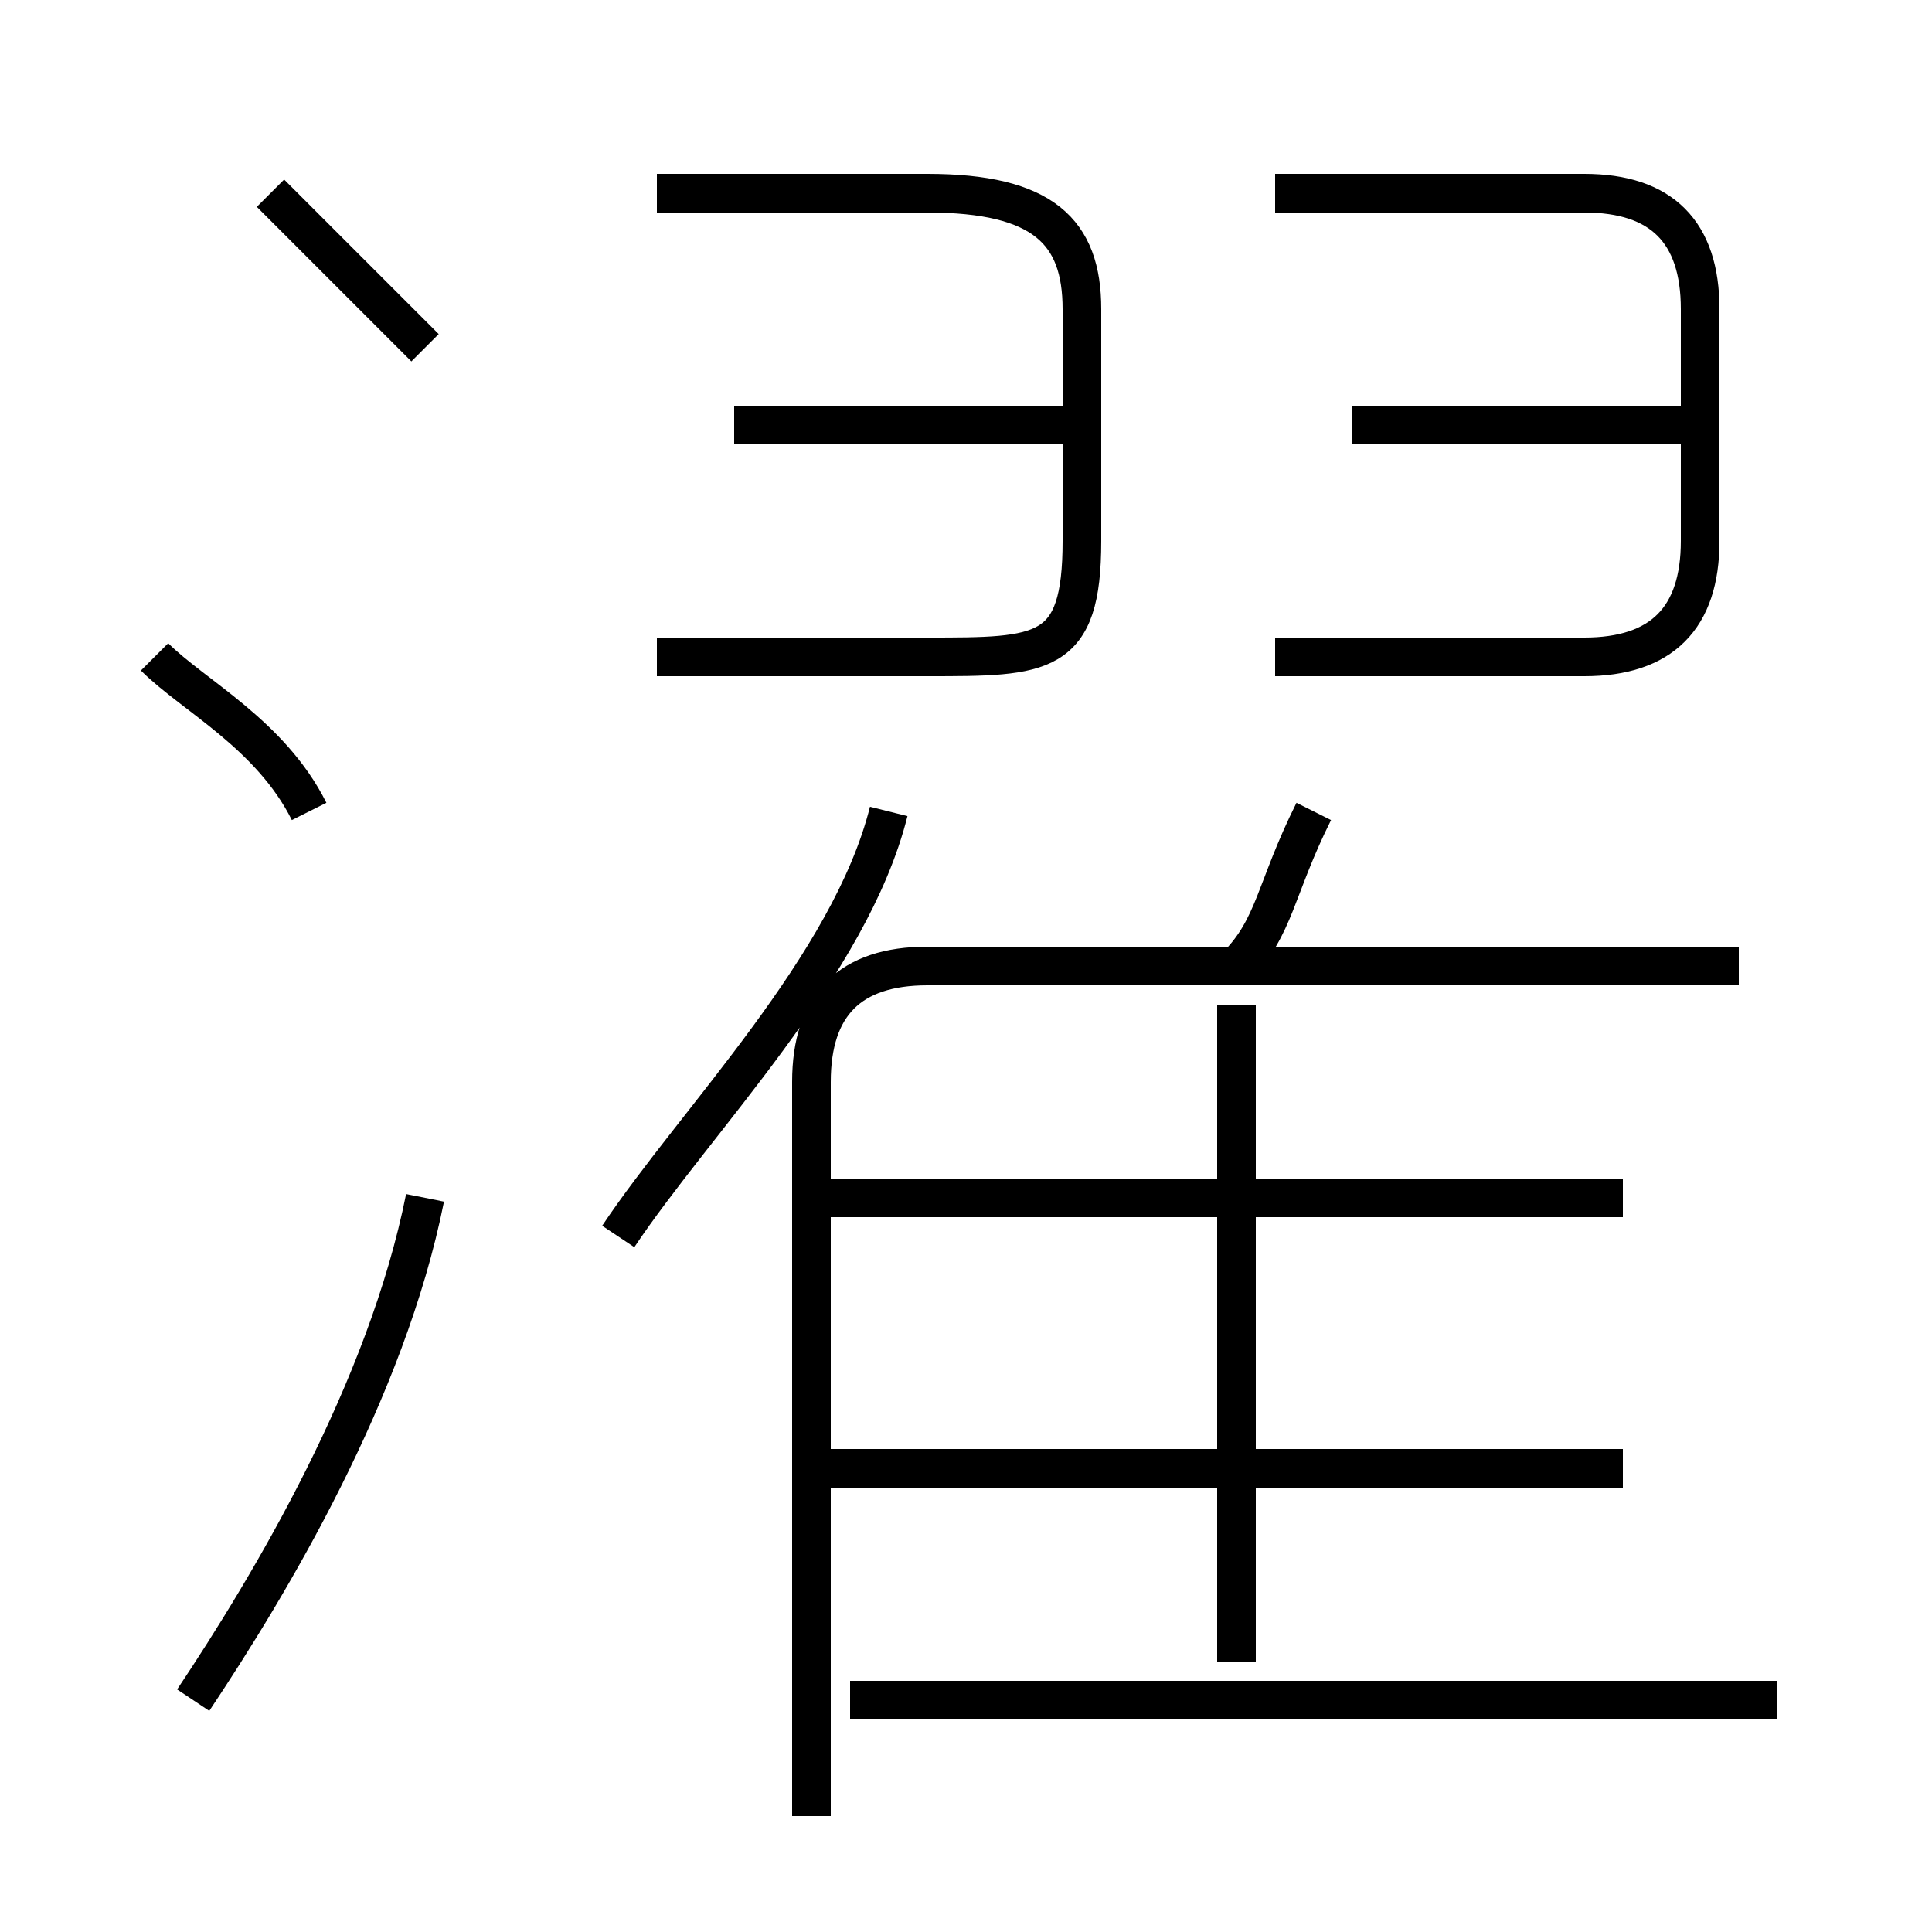 <?xml version='1.0' encoding='utf8'?>
<svg viewBox="0.0 -6.0 50.0 50.0" version="1.1" xmlns="http://www.w3.org/2000/svg">
<rect x="0.0" y="-6.0" width="50.0" height="50.0" fill="#808080" stroke="none"/>
<rect x="-1000" y="-1000" width="2000" height="2000" stroke="white" fill="white"/>
<g style="fill:white;stroke:#000000;  stroke-width:1">
<path d="M 21 3 L 21 -16 C 21 -18 22 -19 24 -19 L 45 -19 M 5 0 C 7 -3 10 -8 11 -13 M 8 -23 C 7 -25 5 -26 4 -27 M 46 0 L 22 0 M 16 -12 C 18 -15 22 -19 23 -23 M 42 -6 L 21 -6 M 32 -1 L 32 -18 M 42 -13 L 21 -13 M 11 -35 C 10 -36 8 -38 7 -39 M 32 -19 C 33 -20 33 -21 34 -23 M 17 -27 L 24 -27 C 27 -27 28 -27 28 -30 L 28 -36 C 28 -38 27 -39 24 -39 L 17 -39 M 28 -33 L 19 -33 M 33 -27 L 41 -27 C 43 -27 44 -28 44 -30 L 44 -36 C 44 -38 43 -39 41 -39 L 33 -39 M 44 -33 L 35 -33" transform="translate(0.0 38.0)" />
</g>
</svg>